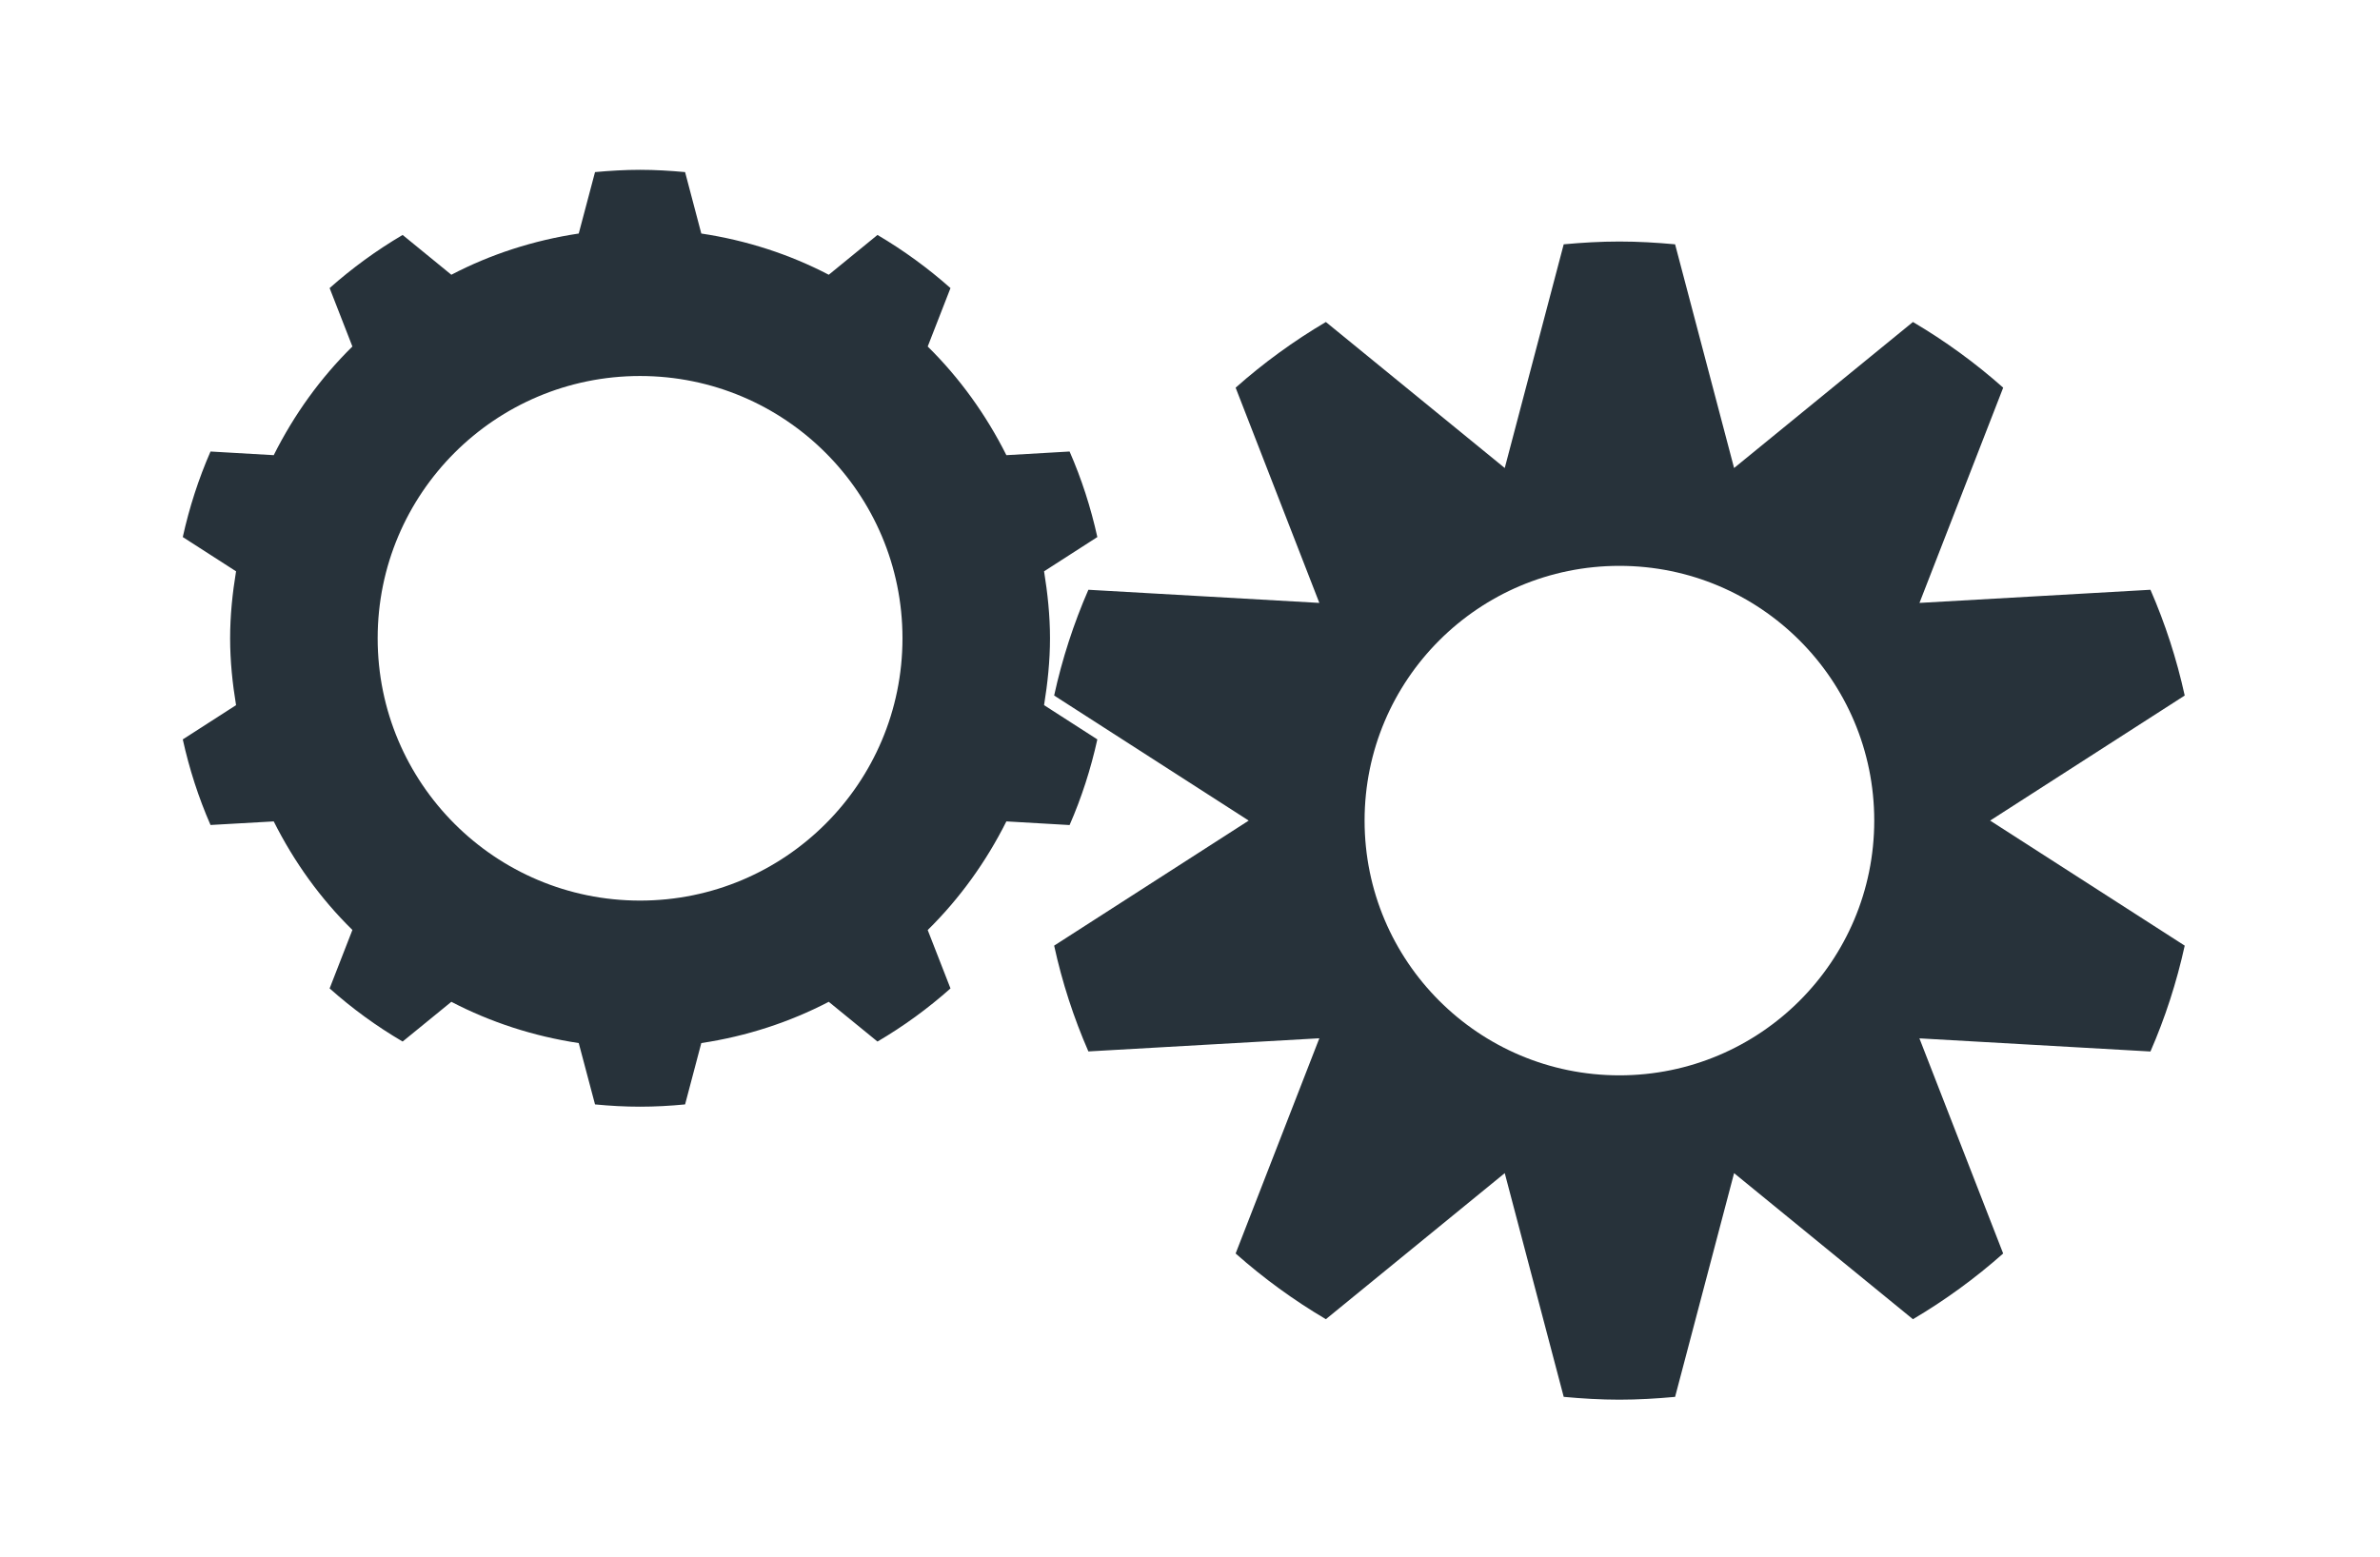 <?xml version="1.0" encoding="utf-8"?>
<!-- Generator: Adobe Illustrator 15.0.0, SVG Export Plug-In . SVG Version: 6.00 Build 0)  -->
<!DOCTYPE svg PUBLIC "-//W3C//DTD SVG 1.1//EN" "http://www.w3.org/Graphics/SVG/1.1/DTD/svg11.dtd">
<svg version="1.1" id="Layer_1" xmlns="http://www.w3.org/2000/svg" xmlns:xlink="http://www.w3.org/1999/xlink" x="0px" y="0px"
	 width="191px" height="125px" viewBox="0 0 191 125" enable-background="new 0 0 191 125" xml:space="preserve">
<path fill="#27323A" d="M129.96,112.361c1.509,0,2.999-0.089,4.47-0.225l4.734-17.96l14.353,11.725
	c2.586-1.526,5.006-3.293,7.241-5.275l-6.721-17.271l18.541,1.055c1.18-2.705,2.102-5.549,2.75-8.498l-15.617-10.038l15.617-10.04
	c-0.648-2.946-1.57-5.785-2.75-8.49l-18.536,1.055l6.718-17.279c-2.234-1.982-4.654-3.747-7.243-5.272l-14.353,11.722l-4.734-17.958
	c-1.471-0.136-2.961-0.224-4.47-0.224s-2.999,0.088-4.469,0.224l-4.732,17.958l-14.355-11.722c-2.587,1.526-5.005,3.29-7.242,5.272
	l6.718,17.279l-18.535-1.055c-1.179,2.706-2.104,5.544-2.747,8.49l15.613,10.04L84.598,75.912c0.642,2.949,1.567,5.787,2.747,8.493
	l18.535-1.056l-6.718,17.276c2.234,1.982,4.655,3.749,7.242,5.275l14.355-11.725l4.732,17.96
	C126.961,112.272,128.451,112.361,129.96,112.361z M109.511,65.874c0-11.297,9.154-20.449,20.449-20.449s20.452,9.152,20.452,20.449
	c0,11.298-9.157,20.45-20.452,20.45S109.511,77.172,109.511,65.874z"/>
<path fill="#27323A" d="M54.98,88.658l1.301-4.924c3.639-0.548,7.083-1.675,10.229-3.312l3.91,3.19
	c2.093-1.229,4.054-2.656,5.859-4.265l-1.828-4.686c2.559-2.522,4.685-5.472,6.313-8.722l5.073,0.293
	c0.958-2.19,1.7-4.491,2.227-6.875l-4.275-2.75c0.282-1.748,0.476-3.536,0.476-5.372c0-1.828-0.194-3.622-0.476-5.372l4.275-2.75
	c-0.526-2.381-1.269-4.677-2.227-6.867l-5.073,0.293c-1.628-3.248-3.755-6.2-6.313-8.723l1.828-4.69
	c-1.806-1.601-3.766-3.03-5.859-4.265l-3.91,3.195c-3.146-1.642-6.59-2.761-10.229-3.309l-1.301-4.932
	c-1.191-0.108-2.393-0.183-3.617-0.183c-1.218,0-2.42,0.075-3.611,0.183l-1.307,4.932c-3.633,0.548-7.083,1.667-10.223,3.309
	l-3.91-3.195c-2.099,1.235-4.054,2.664-5.859,4.265l1.828,4.69c-2.564,2.522-4.686,5.475-6.313,8.723l-5.073-0.293
	c-0.958,2.19-1.7,4.486-2.226,6.867l4.275,2.75c-0.288,1.75-0.476,3.544-0.476,5.372c0,1.836,0.188,3.625,0.476,5.372l-4.275,2.75
	c0.526,2.384,1.268,4.68,2.226,6.87l5.073-0.287c1.628,3.245,3.749,6.199,6.313,8.714l-1.828,4.693
	c1.805,1.608,3.76,3.035,5.859,4.265l3.91-3.19c3.14,1.637,6.59,2.764,10.223,3.312l1.307,4.924
	c1.191,0.116,2.393,0.183,3.611,0.183C52.587,88.841,53.789,88.774,54.98,88.658z M30.308,51.237
	c0-11.625,9.426-21.053,21.056-21.053c11.636,0,21.062,9.429,21.062,21.053c0,11.633-9.426,21.059-21.062,21.059
	C39.733,72.296,30.308,62.87,30.308,51.237z"/>
</svg>
